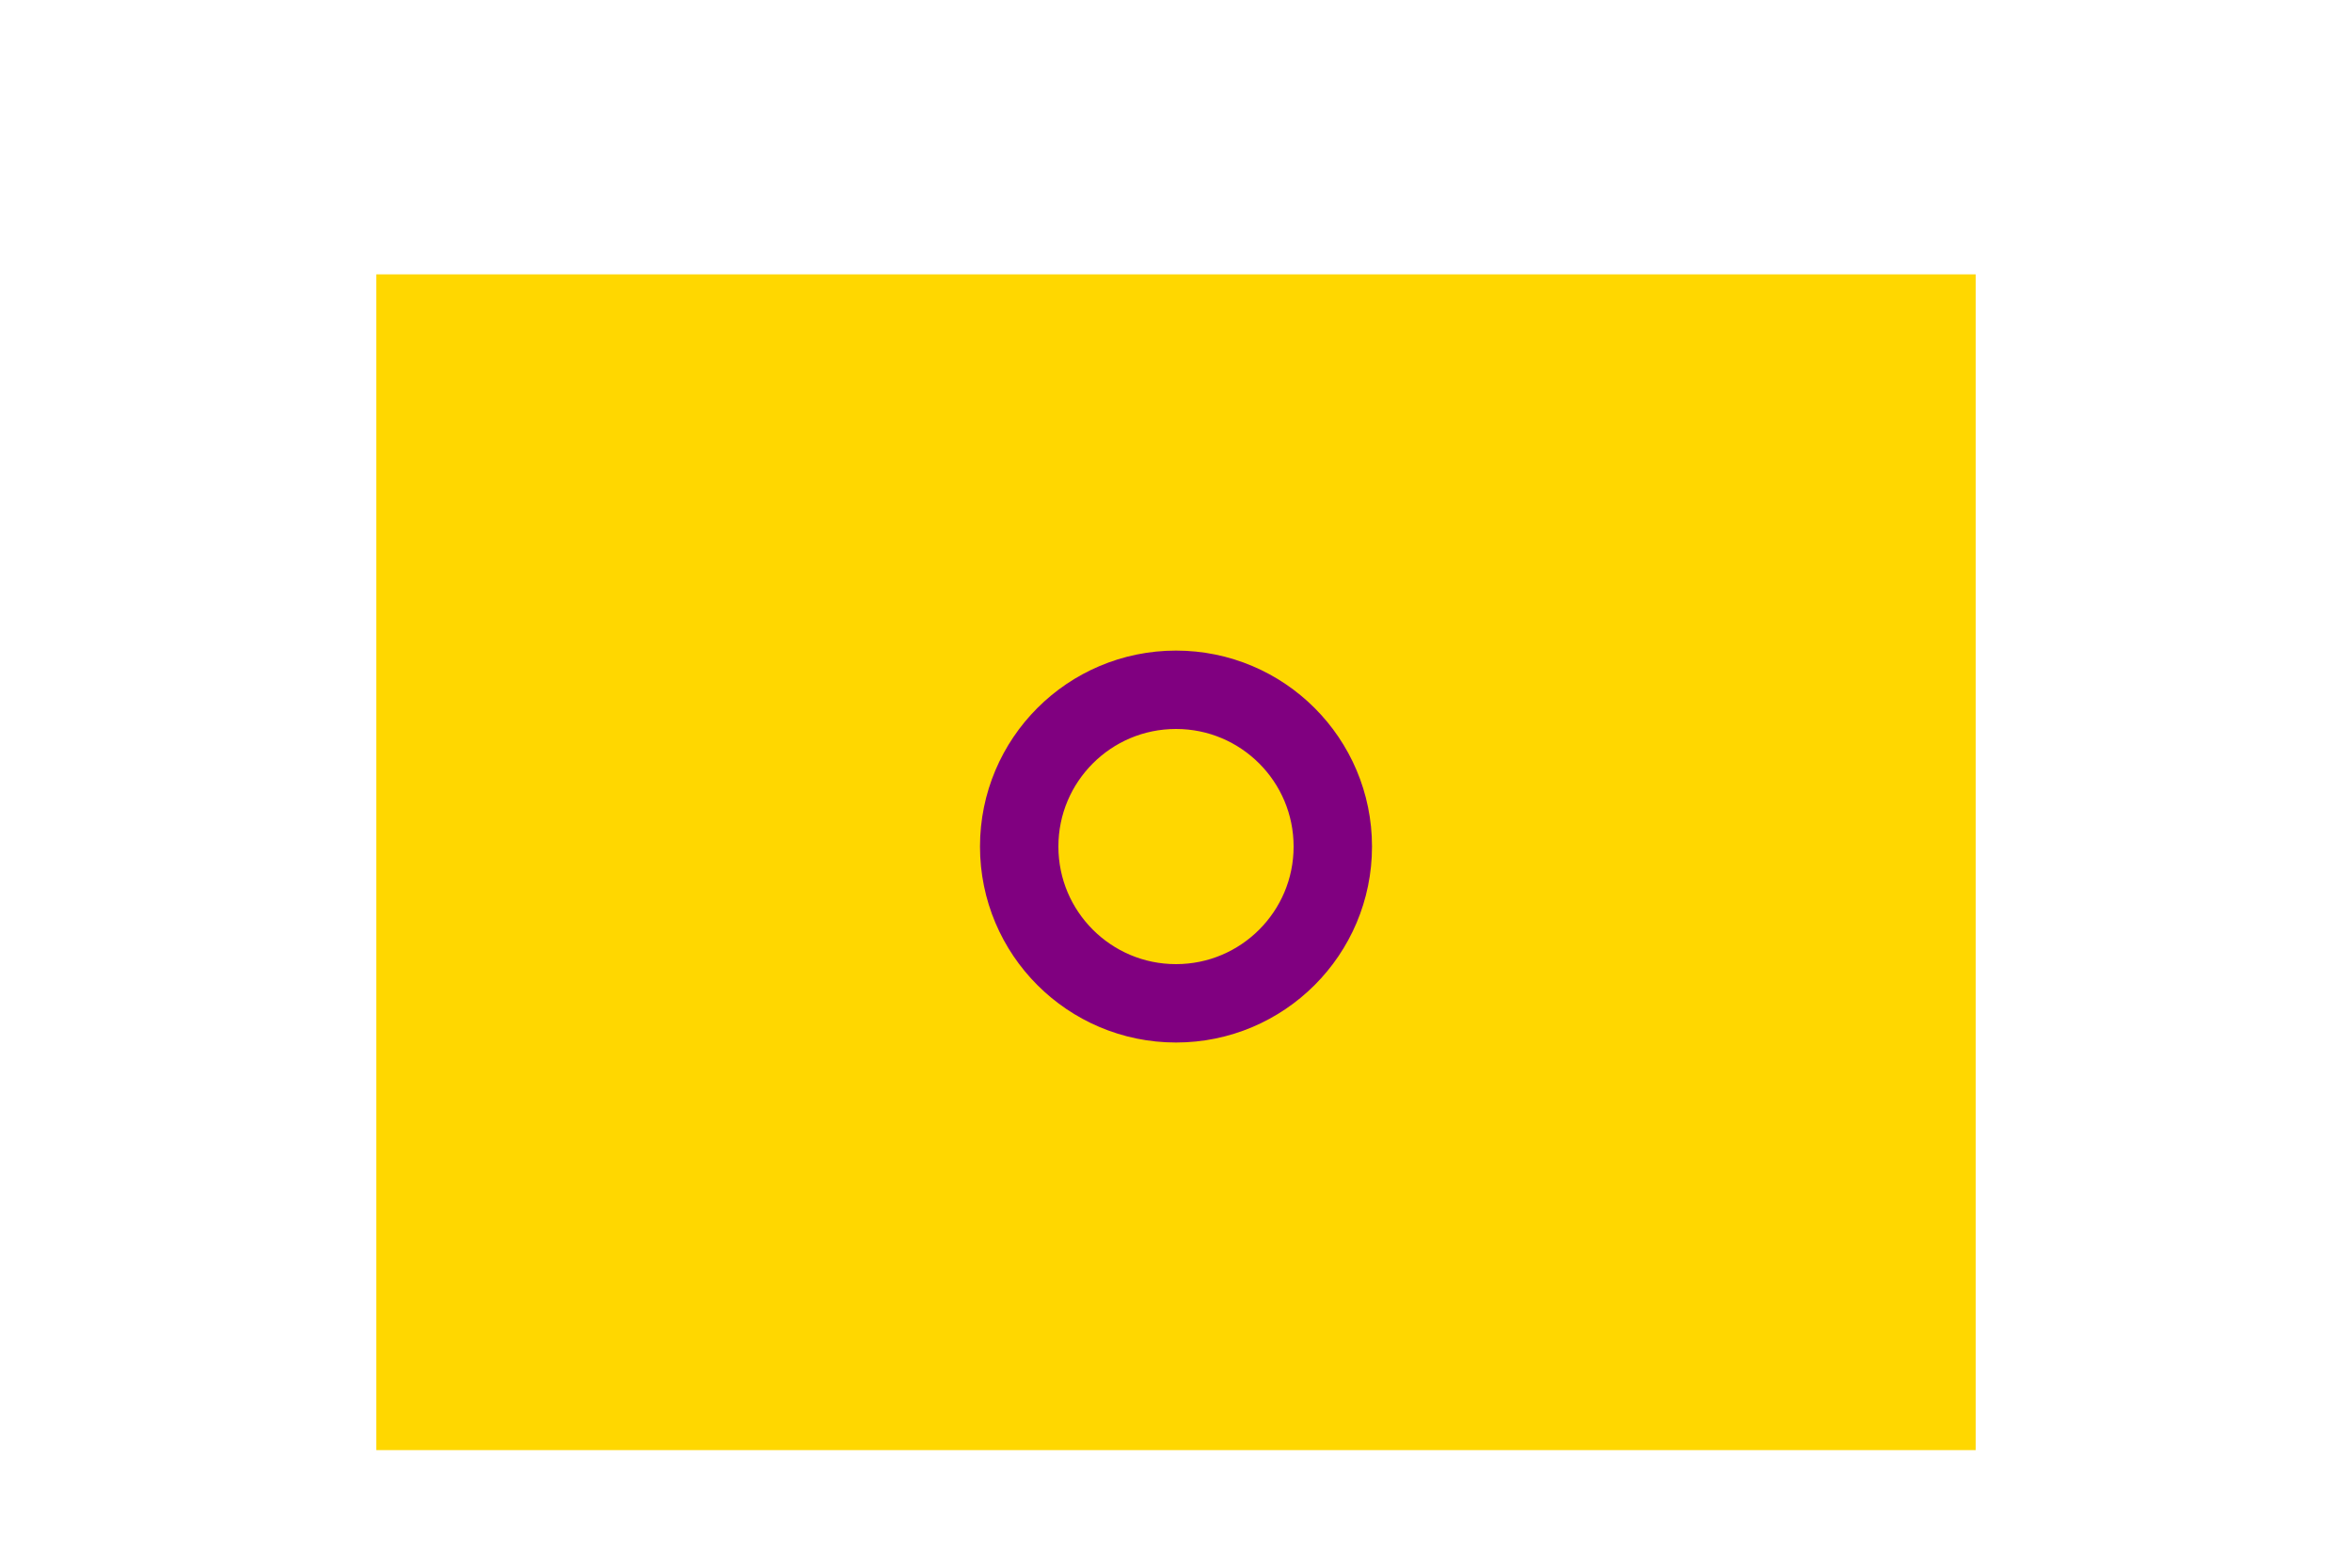 <svg baseProfile="full" height="200" version="1.1" viewBox="-25 -25 50 50" width="300" x="0px" xml:space="preserve" xmlns="http://www.w3.org/2000/svg" xmlns:xlink="http://www.w3.org/1999/xlink" y="0px"><g><rect fill="gold" height="73.0%" stroke="gold" width="50" x="-25" y="-31.5%"/><circle cx="0" cy="2" fill="transparent" r="5" stroke="purple" stroke-width="2.5"/></g></svg>